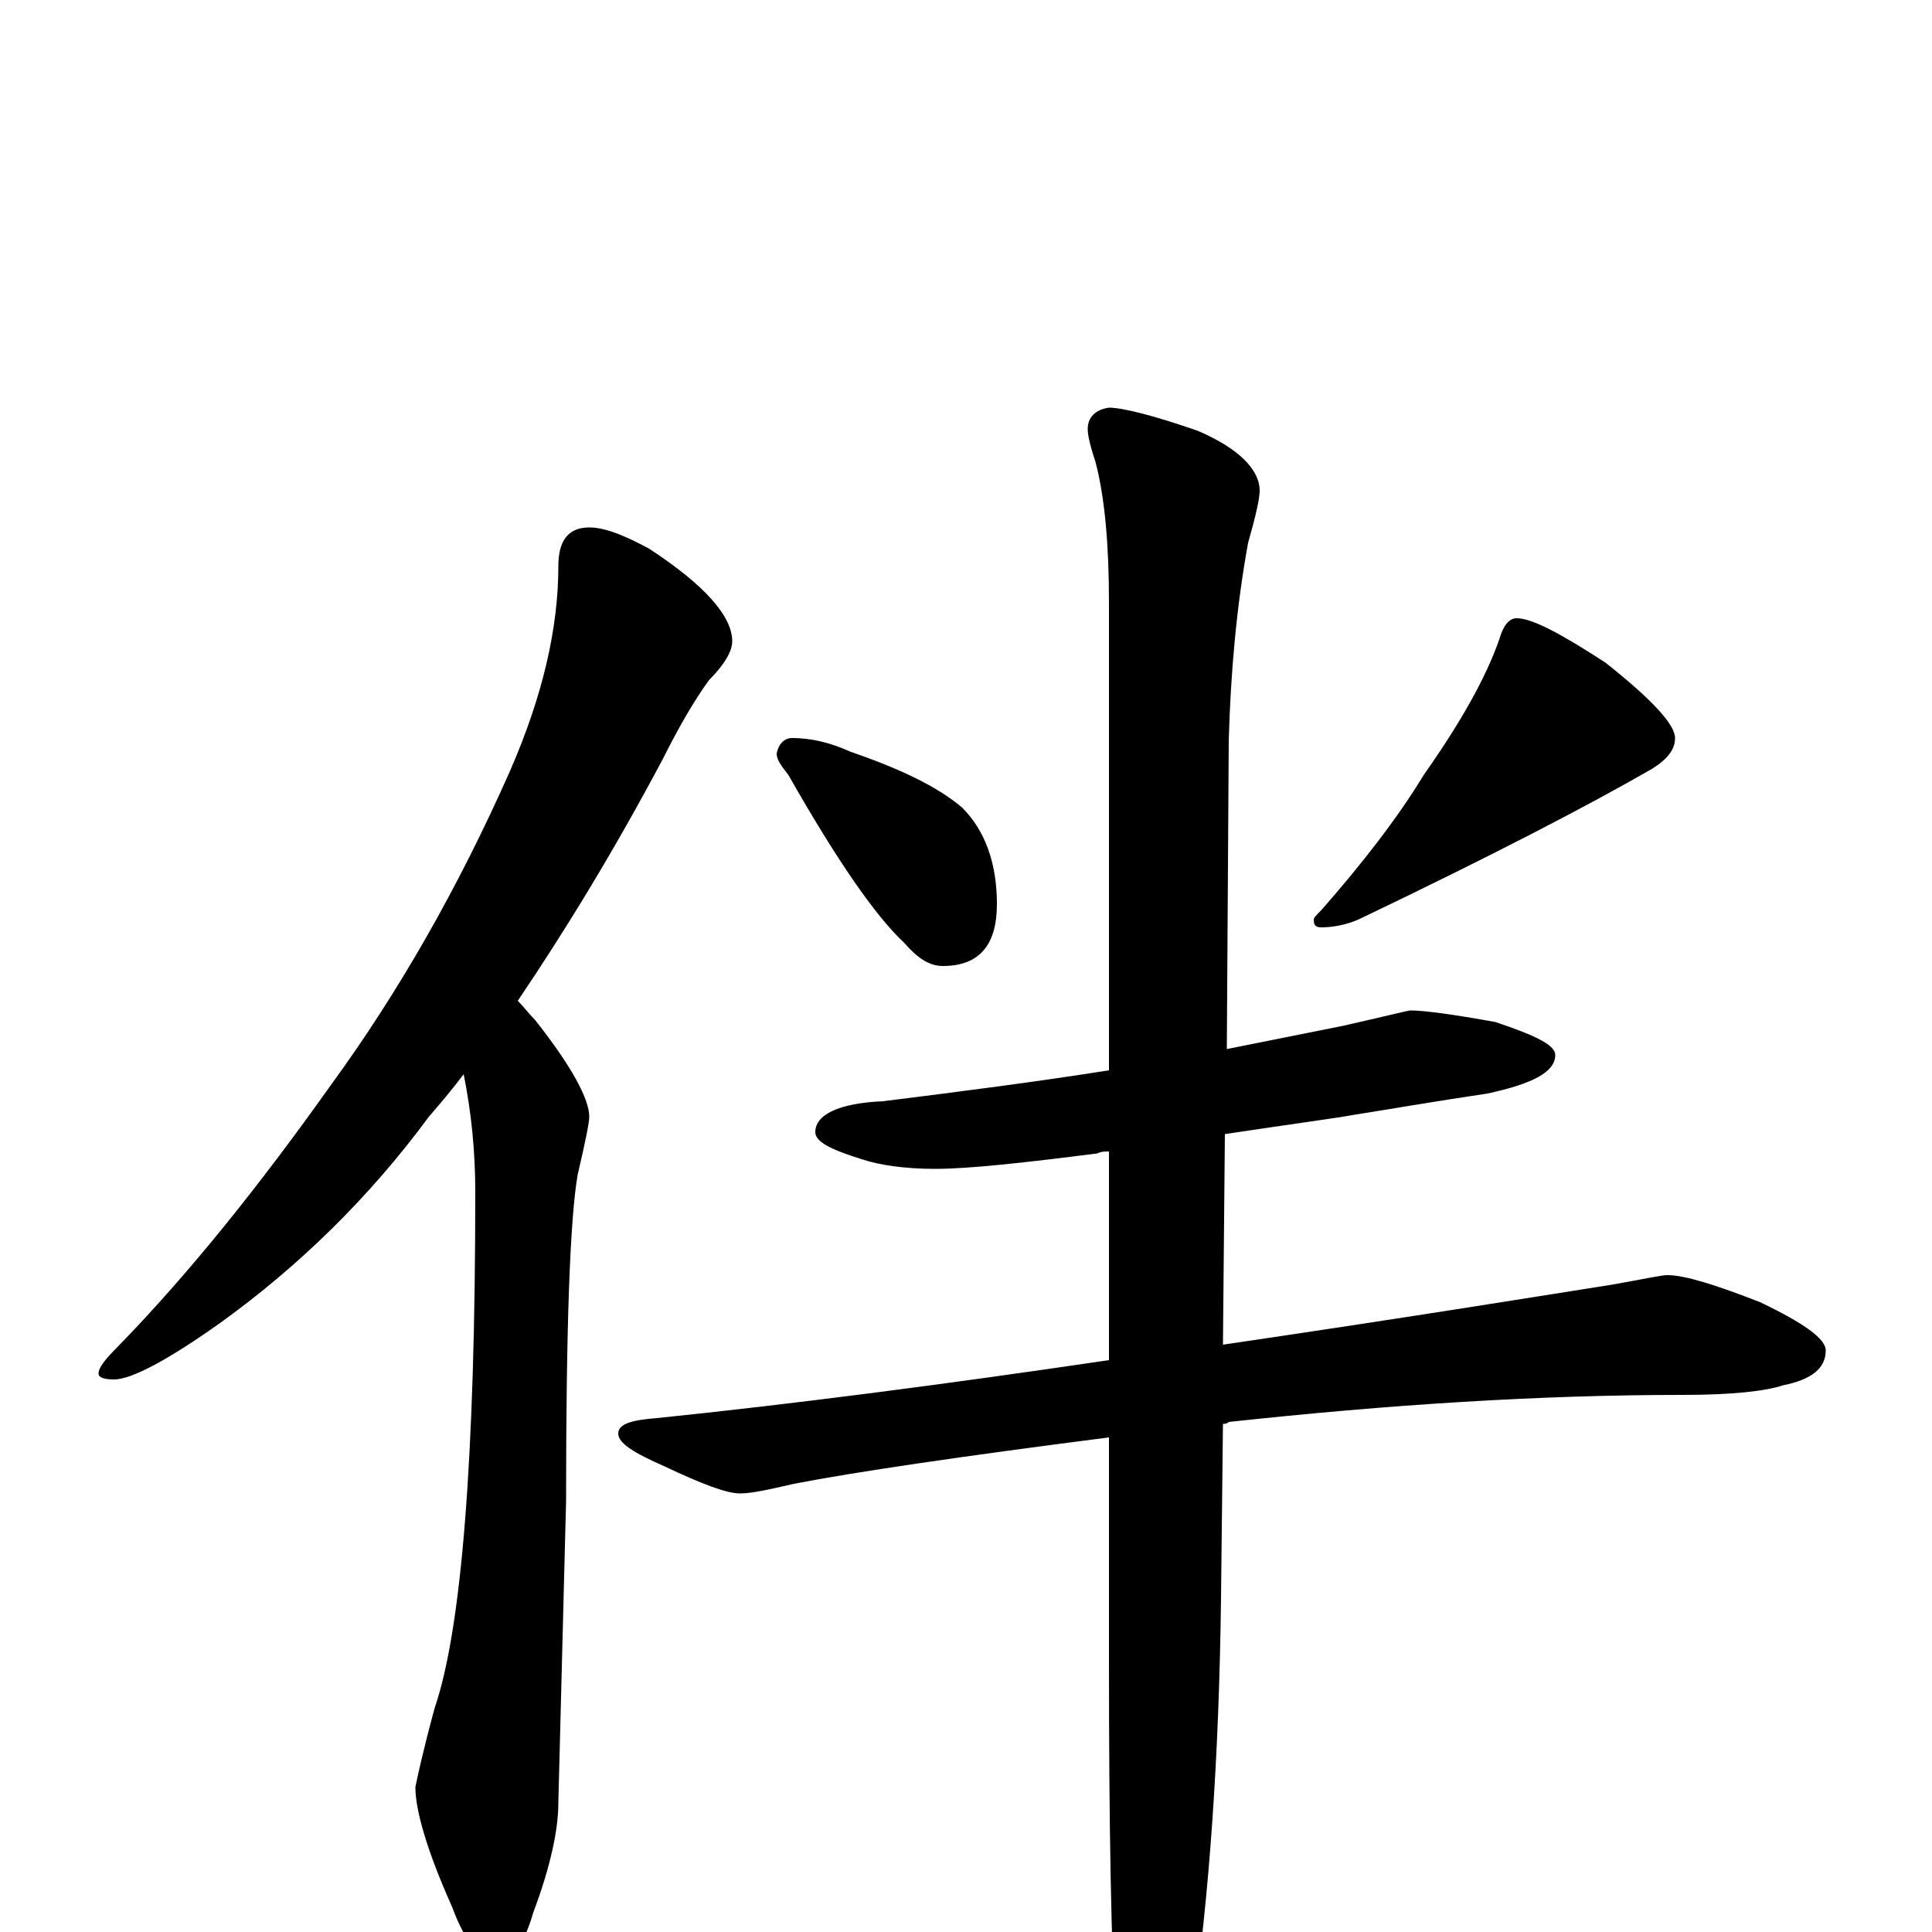 <?xml version="1.0" encoding="utf-8" ?>
<!DOCTYPE svg PUBLIC "-//W3C//DTD SVG 1.1//EN" "http://www.w3.org/Graphics/SVG/1.1/DTD/svg11.dtd">
<svg version="1.1" id="Layer_1" xmlns="http://www.w3.org/2000/svg" xmlns:xlink="http://www.w3.org/1999/xlink" x="0px" y="145px" width="1000px" height="1000px" viewBox="0 0 1000 1000" enable-background="new 0 0 1000 1000" xml:space="preserve">
<g id="Layer_1">
<path id="glyph" transform="matrix(1 0 0 -1 0 1000)" d="M305,727C313,727 323,723 336,716C365,697 379,681 379,668C379,663 375,656 367,648C359,637 351,623 343,607C318,560 293,519 268,482C271,479 274,475 277,472C296,448 305,431 305,422C305,419 303,409 299,392C295,369 293,313 293,223l-4,-156C289,53 285,34 276,10C271,-7 265,-15 258,-15C249,-15 241,-6 234,13C221,42 215,63 215,75C216,80 219,94 225,116C239,157 246,246 246,383C246,404 244,424 240,444C234,436 228,429 222,422C191,380 155,345 115,316C87,296 68,286 59,286C54,286 51,287 51,289C51,292 54,296 61,303C98,341 134,386 171,438C206,486 237,540 264,601C281,640 289,675 289,707C289,720 294,727 305,727M410,618C419,618 429,616 440,611C466,602 485,593 498,582C510,570 516,553 516,532C516,511 507,500 488,500C481,500 475,504 468,512C453,526 433,555 408,599C404,604 402,607 402,610C403,615 406,618 410,618M785,680C793,680 808,672 831,657C855,638 867,625 867,618C867,612 863,607 855,602C822,583 772,557 703,524C696,521 689,520 684,520C681,520 680,521 680,524C680,525 681,526 684,529C705,553 723,576 737,599C756,626 769,649 776,669C778,676 781,680 785,680M730,477C737,477 752,475 774,471C795,464 805,459 805,454C805,445 793,439 770,434C743,430 720,426 701,423C690,421 667,418 634,413l-1,-109C735,319 802,330 834,335C851,338 860,340 863,340C872,340 888,335 911,326C934,315 945,307 945,301C945,292 938,286 923,283C914,280 897,278 871,278C797,278 719,273 636,264C635,263 634,263 633,263l-1,-90C631,91 626,19 617,-43C608,-76 601,-93 594,-93C587,-93 582,-81 578,-58C575,-9 574,57 574,140l0,116C496,246 442,238 411,232C398,229 389,227 383,227C376,227 363,232 344,241C328,248 320,253 320,258C320,263 327,265 340,266C408,273 486,283 574,296l0,108C572,404 570,404 568,403C529,398 501,395 484,395C468,395 455,397 446,400C430,405 422,409 422,414C422,423 434,429 457,430C497,435 536,440 574,446l0,242C574,717 572,742 567,761C564,770 563,775 563,778C563,784 567,788 574,789C581,789 597,785 620,777C641,768 652,757 652,746C652,742 650,733 646,719C640,686 637,652 636,617l-1,-160C655,461 675,465 695,469C717,474 729,477 730,477z"/>
</g>
</svg>
